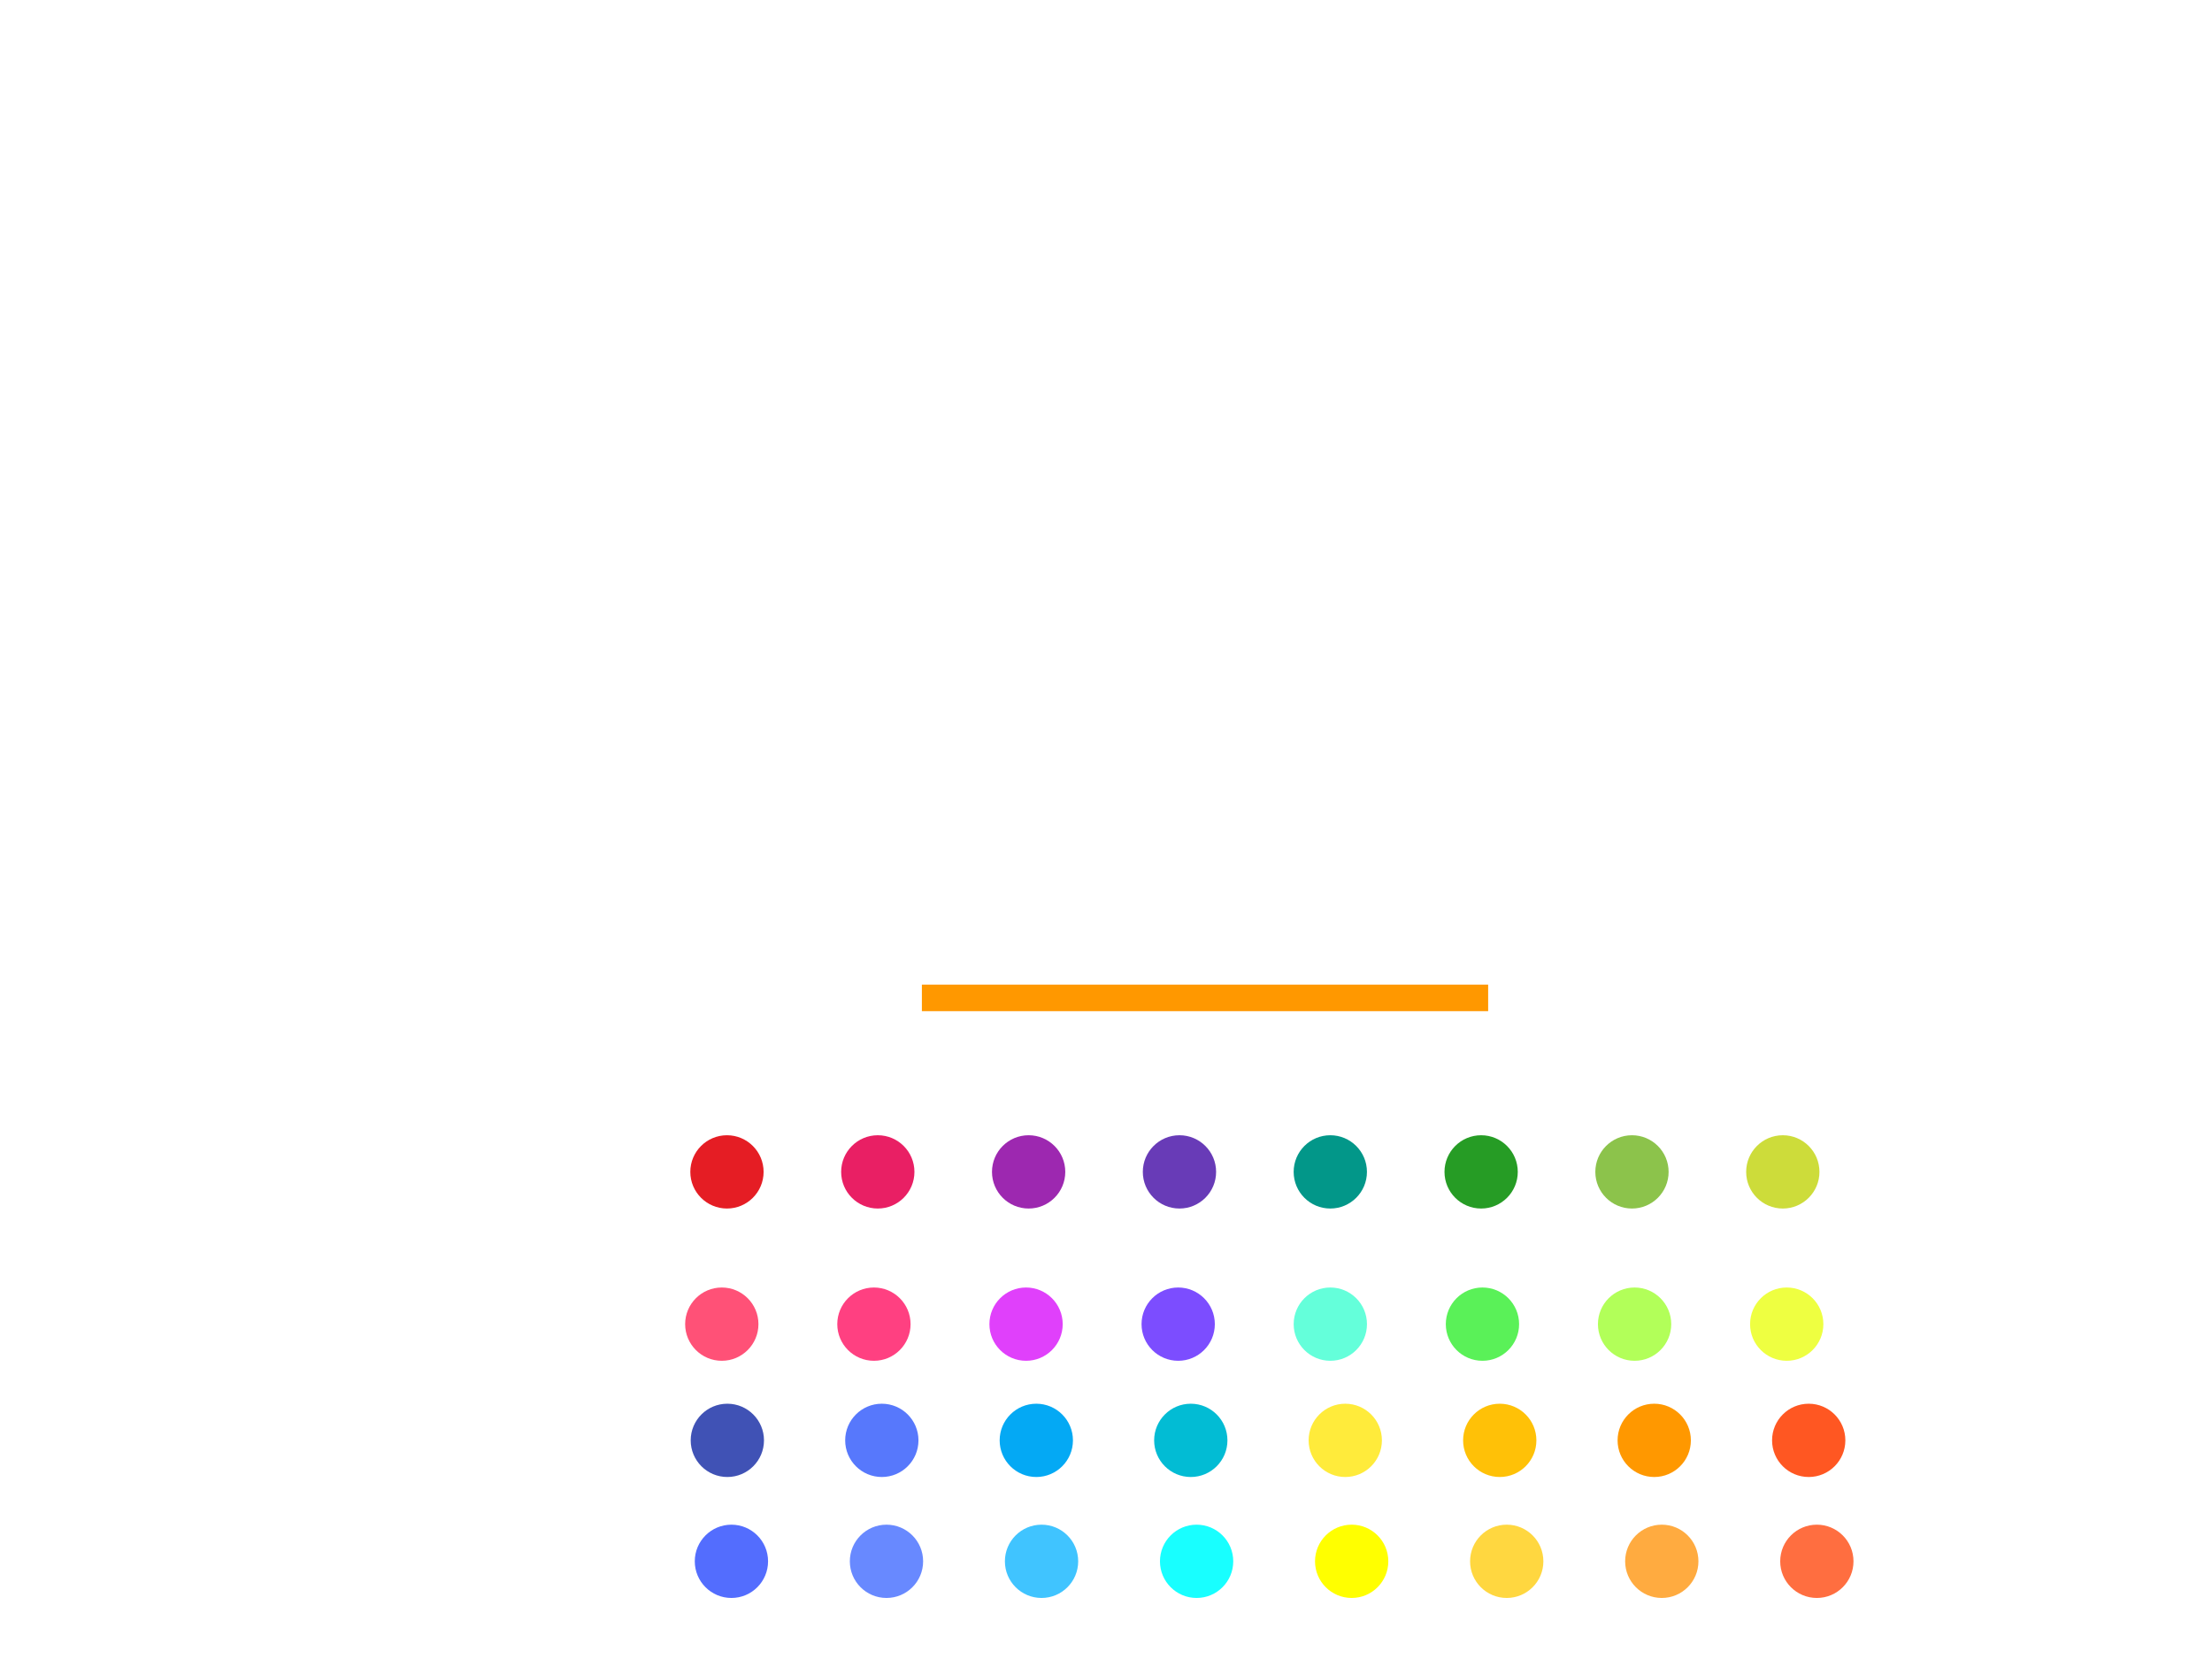 <?xml version="1.0" encoding="UTF-8" standalone="no"?>
<!-- Created with Inkscape (http://www.inkscape.org/) -->

<svg
   xmlns:dc="http://purl.org/dc/elements/1.1/"
   xmlns:cc="http://creativecommons.org/ns#"
   xmlns:rdf="http://www.w3.org/1999/02/22-rdf-syntax-ns#"
   xmlns:svg="http://www.w3.org/2000/svg"
   xmlns="http://www.w3.org/2000/svg"
   xmlns:sodipodi="http://sodipodi.sourceforge.net/DTD/sodipodi-0.dtd"
   xmlns:inkscape="http://www.inkscape.org/namespaces/inkscape"
   width="1440"
   height="1080"
   viewBox="0 0 1080 0"
   id="svg2"
   version="1.1"
   inkscape:version="0.91 r13725"
   sodipodi:docname="Coloroid.svg"
   inkscape:export-filename="C:\Users\Q7W5\Programovanie\Git\Coloroid\Assets\Graphics\ColoroidGameSheet.png"
   inkscape:export-xdpi="96"
   inkscape:export-ydpi="96">
  <defs
     id="defs4">
    <filter
       inkscape:collect="always"
       style="color-interpolation-filters:sRGB"
       id="filter5168"
       x="-0.56"
       width="2.12"
       y="-0.048"
       height="1.096">
      <feGaussianBlur
         inkscape:collect="always"
         stdDeviation="14.467"
         id="feGaussianBlur5170" />
    </filter>
    <filter
       inkscape:collect="always"
       style="color-interpolation-filters:sRGB"
       id="filter5168-1"
       x="-0.56"
       width="2.12"
       y="-0.048"
       height="1.096">
      <feGaussianBlur
         inkscape:collect="always"
         stdDeviation="14.467"
         id="feGaussianBlur5170-6" />
    </filter>
    <filter
       inkscape:collect="always"
       style="color-interpolation-filters:sRGB"
       id="filter5232"
       x="-0.047"
       width="1.094"
       y="-0.819"
       height="2.639">
      <feGaussianBlur
         inkscape:collect="always"
         stdDeviation="21.164"
         id="feGaussianBlur5234" />
    </filter>
    <filter
       inkscape:collect="always"
       style="color-interpolation-filters:sRGB"
       id="filter5232-7"
       x="-0.047"
       width="1.094"
       y="-0.819"
       height="2.639">
      <feGaussianBlur
         inkscape:collect="always"
         stdDeviation="21.164"
         id="feGaussianBlur5234-7" />
    </filter>
  </defs>
  <sodipodi:namedview
     id="base"
     pagecolor="#ffffff"
     bordercolor="#666666"
     borderopacity="1.0"
     inkscape:pageopacity="0.0"
     inkscape:pageshadow="2"
     inkscape:zoom="0.26370654"
     inkscape:cx="879.08717"
     inkscape:cy="391.55827"
     inkscape:document-units="px"
     inkscape:current-layer="layer4"
     showgrid="false"
     units="px"
     inkscape:window-width="1366"
     inkscape:window-height="706"
     inkscape:window-x="-8"
     inkscape:window-y="-8"
     inkscape:window-maximized="1"
     showguides="true"
     inkscape:guide-bbox="true"
     inkscape:object-paths="true"
     inkscape:snap-intersection-paths="true"
     inkscape:object-nodes="true"
     inkscape:snap-smooth-nodes="true"
     inkscape:snap-nodes="false" />
  <g
     inkscape:label="Pozadie"
     inkscape:groupmode="layer"
     id="layer1"
     transform="translate(0,-72.362)"
     style="display:none"
     sodipodi:insensitive="true">
    <rect
       style="opacity:1;fill:#ffffff;fill-opacity:1;fill-rule:nonzero;stroke:none;stroke-width:1.817;stroke-linecap:round;stroke-linejoin:round;stroke-miterlimit:4;stroke-dasharray:none;stroke-dashoffset:0;stroke-opacity:1"
       id="rect3336"
       width="1080"
       height="720"
       x="0"
       y="432.362"
       rx="0"
       ry="0" />
  </g>
  <g
     inkscape:groupmode="layer"
     id="layer2"
     inkscape:label="Hrany"
     style="display:none"
     sodipodi:insensitive="true"
     transform="translate(0,360)">
    <g
       id="g5172"
       transform="translate(-143.456,30.836)">
      <g
         id="g5182"
         transform="translate(145.67,-24.419)">
        <path
           style="display:inline;opacity:1;fill:#000000;fill-opacity:0.553;fill-rule:nonzero;stroke:none;stroke-width:2.001;stroke-linecap:round;stroke-linejoin:round;stroke-miterlimit:4;stroke-dasharray:none;stroke-dashoffset:0;stroke-opacity:1;filter:url(#filter5168)"
           d="m -4.218,-5.782 62,60 0,600 -62,60 z"
           id="rect4139-9"
           inkscape:connector-curvature="0"
           sodipodi:nodetypes="ccccc" />
        <path
           style="opacity:1;fill:#3949ab;fill-opacity:1;fill-rule:nonzero;stroke:none;stroke-width:2.001;stroke-linecap:round;stroke-linejoin:round;stroke-miterlimit:4;stroke-dasharray:none;stroke-dashoffset:0;stroke-opacity:1"
           d="m -3.218,-5.782 60,60 0,600 -60,60 z"
           id="rect4139"
           inkscape:connector-curvature="0"
           sodipodi:nodetypes="ccccc" />
      </g>
      <g
         transform="matrix(-1,0,0,1,1224.44,-17.719)"
         style="display:inline"
         id="g5182-3">
        <path
           style="display:inline;opacity:1;fill:#000000;fill-opacity:0.553;fill-rule:nonzero;stroke:none;stroke-width:2.001;stroke-linecap:round;stroke-linejoin:round;stroke-miterlimit:4;stroke-dasharray:none;stroke-dashoffset:0;stroke-opacity:1;filter:url(#filter5168-1)"
           d="m -4.218,-5.782 62,60 0,600 -62,60 z"
           id="rect4139-9-6"
           inkscape:connector-curvature="0"
           sodipodi:nodetypes="ccccc" />
        <path
           style="opacity:1;fill:#3949ab;fill-opacity:1;fill-rule:nonzero;stroke:none;stroke-width:2.001;stroke-linecap:round;stroke-linejoin:round;stroke-miterlimit:4;stroke-dasharray:none;stroke-dashoffset:0;stroke-opacity:1"
           d="m -3.218,-5.782 60,60 0,600 -60,60 z"
           id="rect4139-4"
           inkscape:connector-curvature="0"
           sodipodi:nodetypes="ccccc" />
      </g>
    </g>
    <g
       id="g5236">
      <path
         sodipodi:nodetypes="ccccc"
         inkscape:connector-curvature="0"
         id="rect4161-9"
         d="m 2.135,-2.01 1082,0 -60.111,62 -961.778,0 z"
         style="display:inline;opacity:1;fill:#000000;fill-opacity:0.553;fill-rule:nonzero;stroke:none;stroke-width:2.001;stroke-linecap:round;stroke-linejoin:round;stroke-miterlimit:4;stroke-dasharray:none;stroke-dashoffset:0;stroke-opacity:1;filter:url(#filter5232)" />
      <path
         sodipodi:nodetypes="ccccc"
         inkscape:connector-curvature="0"
         id="rect4161"
         d="m 3.135,-1.01 1080,0 -60,60 -960,0 z"
         style="opacity:1;fill:#7986cb;fill-opacity:1;fill-rule:nonzero;stroke:none;stroke-width:2.001;stroke-linecap:round;stroke-linejoin:round;stroke-miterlimit:4;stroke-dasharray:none;stroke-dashoffset:0;stroke-opacity:1" />
    </g>
    <g
       transform="matrix(1,0,0,-1,-0.476,723.411)"
       style="display:inline"
       id="g5236-6">
      <path
         sodipodi:nodetypes="ccccc"
         inkscape:connector-curvature="0"
         id="rect4161-9-1"
         d="m 2.135,-2.01 1082,0 -60.111,62 -961.778,0 z"
         style="display:inline;opacity:1;fill:#000000;fill-opacity:0.553;fill-rule:nonzero;stroke:none;stroke-width:2.001;stroke-linecap:round;stroke-linejoin:round;stroke-miterlimit:4;stroke-dasharray:none;stroke-dashoffset:0;stroke-opacity:1;filter:url(#filter5232-7)" />
      <path
         sodipodi:nodetypes="ccccc"
         inkscape:connector-curvature="0"
         id="rect4161-5"
         d="m 3.135,-1.01 1080,0 -60,60 -960,0 z"
         style="opacity:1;fill:#7986cb;fill-opacity:1;fill-rule:nonzero;stroke:none;stroke-width:2.001;stroke-linecap:round;stroke-linejoin:round;stroke-miterlimit:4;stroke-dasharray:none;stroke-dashoffset:0;stroke-opacity:1" />
    </g>
  </g>
  <g
     inkscape:groupmode="layer"
     id="layer4"
     inkscape:label="Ciara"
     transform="translate(0,360)">
    <rect
       style="opacity:1;fill:#ff9800;fill-opacity:1;fill-rule:nonzero;stroke:none;stroke-width:2.001;stroke-linecap:round;stroke-linejoin:round;stroke-miterlimit:4;stroke-dasharray:none;stroke-dashoffset:0;stroke-opacity:1"
       id="rect3407"
       width="640"
       height="30"
       x="331.91"
       y="-184.693" />
  </g>
  <g
     inkscape:groupmode="layer"
     id="layer3"
     inkscape:label="Gulicky"
     style="display:inline"
     transform="translate(0,360)">
    <circle
       style="opacity:0.99;fill:#e91e63;fill-opacity:1;fill-rule:nonzero;stroke:none;stroke-width:2.001;stroke-linecap:round;stroke-linejoin:round;stroke-miterlimit:4;stroke-dasharray:none;stroke-dashoffset:0;stroke-opacity:1"
       id="path4182-3"
       cx="282.082"
       cy="26.963"
       r="41.416" />
    <circle
       style="opacity:0.99;fill:#9c27b0;fill-opacity:1;fill-rule:nonzero;stroke:none;stroke-width:2.001;stroke-linecap:round;stroke-linejoin:round;stroke-miterlimit:4;stroke-dasharray:none;stroke-dashoffset:0;stroke-opacity:1"
       id="path4182-3-2"
       cx="452.556"
       cy="26.963"
       r="41.416" />
    <circle
       style="opacity:0.99;fill:#673ab7;fill-opacity:1;fill-rule:nonzero;stroke:none;stroke-width:2.001;stroke-linecap:round;stroke-linejoin:round;stroke-miterlimit:4;stroke-dasharray:none;stroke-dashoffset:0;stroke-opacity:1"
       id="path4182-3-3"
       cx="623.03"
       cy="26.963"
       r="41.416" />
    <circle
       style="opacity:1;fill:#ff5177;fill-opacity:1;fill-rule:nonzero;stroke:none;stroke-width:2.001;stroke-linecap:round;stroke-linejoin:round;stroke-miterlimit:4;stroke-dasharray:none;stroke-dashoffset:0;stroke-opacity:1"
       id="path4182-3-6"
       cx="105.77"
       cy="199.047"
       r="41.416" />
    <circle
       style="opacity:1;fill:#ff4081;fill-opacity:1;fill-rule:nonzero;stroke:none;stroke-width:2.001;stroke-linecap:round;stroke-linejoin:round;stroke-miterlimit:4;stroke-dasharray:none;stroke-dashoffset:0;stroke-opacity:1"
       id="path4182-3-34"
       cx="277.71"
       cy="199.047"
       r="41.416" />
    <circle
       style="opacity:1;fill:#e040fb;fill-opacity:1;fill-rule:nonzero;stroke:none;stroke-width:2.001;stroke-linecap:round;stroke-linejoin:round;stroke-miterlimit:4;stroke-dasharray:none;stroke-dashoffset:0;stroke-opacity:1"
       id="path4182-7"
       cx="449.65"
       cy="199.047"
       r="41.416" />
    <circle
       style="opacity:1;fill:#7c4dff;fill-opacity:1;fill-rule:nonzero;stroke:none;stroke-width:2.001;stroke-linecap:round;stroke-linejoin:round;stroke-miterlimit:4;stroke-dasharray:none;stroke-dashoffset:0;stroke-opacity:1"
       id="path4182-3-1"
       cx="621.589"
       cy="199.047"
       r="41.416" />
    <circle
       style="opacity:0.99;fill:#3f51b5;fill-opacity:1;fill-rule:nonzero;stroke:none;stroke-width:2.001;stroke-linecap:round;stroke-linejoin:round;stroke-miterlimit:4;stroke-dasharray:none;stroke-dashoffset:0;stroke-opacity:1"
       id="path4182-3-2-5"
       cx="112.04"
       cy="330.394"
       r="41.416" />
    <circle
       style="opacity:0.99;fill:#5677fc;fill-opacity:1;fill-rule:nonzero;stroke:none;stroke-width:2.001;stroke-linecap:round;stroke-linejoin:round;stroke-miterlimit:4;stroke-dasharray:none;stroke-dashoffset:0;stroke-opacity:1"
       id="path4182-3-3-4"
       cx="286.635"
       cy="330.394"
       r="41.416" />
    <circle
       style="opacity:0.99;fill:#03a9f4;fill-opacity:1;fill-rule:nonzero;stroke:none;stroke-width:2.001;stroke-linecap:round;stroke-linejoin:round;stroke-miterlimit:4;stroke-dasharray:none;stroke-dashoffset:0;stroke-opacity:1"
       id="path4182-3-6-1"
       cx="461.23"
       cy="330.394"
       r="41.416" />
    <circle
       style="opacity:0.99;fill:#00bcd4;fill-opacity:1;fill-rule:nonzero;stroke:none;stroke-width:2.001;stroke-linecap:round;stroke-linejoin:round;stroke-miterlimit:4;stroke-dasharray:none;stroke-dashoffset:0;stroke-opacity:1"
       id="path4182-3-34-4"
       cx="635.825"
       cy="330.394"
       r="41.416" />
    <circle
       style="opacity:1;fill:#536dfe;fill-opacity:1;fill-rule:nonzero;stroke:none;stroke-width:2.001;stroke-linecap:round;stroke-linejoin:round;stroke-miterlimit:4;stroke-dasharray:none;stroke-dashoffset:0;stroke-opacity:1"
       id="path4182-7-5"
       cx="116.652"
       cy="467.098"
       r="41.416" />
    <circle
       style="opacity:1;fill:#6889ff;fill-opacity:1;fill-rule:nonzero;stroke:none;stroke-width:2.001;stroke-linecap:round;stroke-linejoin:round;stroke-miterlimit:4;stroke-dasharray:none;stroke-dashoffset:0;stroke-opacity:1"
       id="path4182-3-1-2"
       cx="291.902"
       cy="467.098"
       r="41.416" />
    <circle
       style="opacity:1;fill:#40c4ff;fill-opacity:1;fill-rule:nonzero;stroke:none;stroke-width:2.001;stroke-linecap:round;stroke-linejoin:round;stroke-miterlimit:4;stroke-dasharray:none;stroke-dashoffset:0;stroke-opacity:1"
       id="path4182-3-2-5-4"
       cx="467.152"
       cy="467.098"
       r="41.416" />
    <circle
       style="opacity:1;fill:#18ffff;fill-opacity:1;fill-rule:nonzero;stroke:none;stroke-width:2.001;stroke-linecap:round;stroke-linejoin:round;stroke-miterlimit:4;stroke-dasharray:none;stroke-dashoffset:0;stroke-opacity:1"
       id="path4182-3-3-4-1"
       cx="642.402"
       cy="467.098"
       r="41.416" />
    <circle
       style="opacity:0.99;fill:#009688;fill-opacity:1;fill-rule:nonzero;stroke:none;stroke-width:2.001;stroke-linecap:round;stroke-linejoin:round;stroke-miterlimit:4;stroke-dasharray:none;stroke-dashoffset:0;stroke-opacity:1"
       id="path4182-3-6-1-6"
       cx="793.504"
       cy="26.963"
       r="41.416" />
    <circle
       style="opacity:0.99;fill:#259b24;fill-opacity:1;fill-rule:nonzero;stroke:none;stroke-width:2.001;stroke-linecap:round;stroke-linejoin:round;stroke-miterlimit:4;stroke-dasharray:none;stroke-dashoffset:0;stroke-opacity:1"
       id="path4182-3-34-4-7"
       cx="963.978"
       cy="26.963"
       r="41.416" />
    <circle
       style="opacity:0.99;fill:#8bc34a;fill-opacity:1;fill-rule:nonzero;stroke:none;stroke-width:2.001;stroke-linecap:round;stroke-linejoin:round;stroke-miterlimit:4;stroke-dasharray:none;stroke-dashoffset:0;stroke-opacity:1"
       id="path4182-7-9"
       cx="1134.452"
       cy="26.963"
       r="41.416" />
    <circle
       style="opacity:0.99;fill:#cddc39;fill-opacity:1;fill-rule:nonzero;stroke:none;stroke-width:2.001;stroke-linecap:round;stroke-linejoin:round;stroke-miterlimit:4;stroke-dasharray:none;stroke-dashoffset:0;stroke-opacity:1"
       id="path4182-3-1-5"
       cx="1304.927"
       cy="26.963"
       r="41.416" />
    <circle
       style="opacity:1;fill:#64ffda;fill-opacity:1;fill-rule:nonzero;stroke:none;stroke-width:2.001;stroke-linecap:round;stroke-linejoin:round;stroke-miterlimit:4;stroke-dasharray:none;stroke-dashoffset:0;stroke-opacity:1"
       id="path4182-3-2-5-0"
       cx="793.529"
       cy="199.047"
       r="41.416" />
    <circle
       style="opacity:1;fill:#5af158;fill-opacity:1;fill-rule:nonzero;stroke:none;stroke-width:2.001;stroke-linecap:round;stroke-linejoin:round;stroke-miterlimit:4;stroke-dasharray:none;stroke-dashoffset:0;stroke-opacity:1"
       id="path4182-3-3-4-0"
       cx="965.469"
       cy="199.047"
       r="41.416" />
    <circle
       style="opacity:1;fill:#b2ff59;fill-opacity:1;fill-rule:nonzero;stroke:none;stroke-width:2.001;stroke-linecap:round;stroke-linejoin:round;stroke-miterlimit:4;stroke-dasharray:none;stroke-dashoffset:0;stroke-opacity:1"
       id="path4182-3-6-1-4"
       cx="1137.408"
       cy="199.047"
       r="41.416" />
    <circle
       style="opacity:1;fill:#eeff41;fill-opacity:1;fill-rule:nonzero;stroke:none;stroke-width:2.001;stroke-linecap:round;stroke-linejoin:round;stroke-miterlimit:4;stroke-dasharray:none;stroke-dashoffset:0;stroke-opacity:1"
       id="path4182-3-34-4-8"
       cx="1309.348"
       cy="199.047"
       r="41.416" />
    <circle
       style="opacity:1;fill:#ffeb3b;fill-opacity:1;fill-rule:nonzero;stroke:none;stroke-width:2.001;stroke-linecap:round;stroke-linejoin:round;stroke-miterlimit:4;stroke-dasharray:none;stroke-dashoffset:0;stroke-opacity:1"
       id="path4182-7-9-3"
       cx="810.42"
       cy="330.394"
       r="41.416" />
    <circle
       style="opacity:1;fill:#ffc107;fill-opacity:1;fill-rule:nonzero;stroke:none;stroke-width:2.001;stroke-linecap:round;stroke-linejoin:round;stroke-miterlimit:4;stroke-dasharray:none;stroke-dashoffset:0;stroke-opacity:1"
       id="path4182-3-1-5-5"
       cx="985.015"
       cy="330.394"
       r="41.416" />
    <circle
       style="opacity:1;fill:#ffab40;fill-opacity:1;fill-rule:nonzero;stroke:none;stroke-width:2.001;stroke-linecap:round;stroke-linejoin:round;stroke-miterlimit:4;stroke-dasharray:none;stroke-dashoffset:0;stroke-opacity:1"
       id="path4182-3-2-5-0-7"
       cx="1168.152"
       cy="467.098"
       r="41.416" />
    <circle
       style="opacity:1;fill:#ff9800;fill-opacity:1;fill-rule:nonzero;stroke:none;stroke-width:2.001;stroke-linecap:round;stroke-linejoin:round;stroke-miterlimit:4;stroke-dasharray:none;stroke-dashoffset:0;stroke-opacity:1"
       id="path4182-3-3-4-0-6"
       cx="1159.61"
       cy="330.394"
       r="41.416" />
    <circle
       style="opacity:1;fill:#ffff00;fill-opacity:1;fill-rule:nonzero;stroke:none;stroke-width:2.001;stroke-linecap:round;stroke-linejoin:round;stroke-miterlimit:4;stroke-dasharray:none;stroke-dashoffset:0;stroke-opacity:1"
       id="path4182-3-6-1-4-8"
       cx="817.652"
       cy="467.098"
       r="41.416" />
    <circle
       style="opacity:1;fill:#ffd740;fill-opacity:1;fill-rule:nonzero;stroke:none;stroke-width:2.001;stroke-linecap:round;stroke-linejoin:round;stroke-miterlimit:4;stroke-dasharray:none;stroke-dashoffset:0;stroke-opacity:1"
       id="path4182-3-34-4-8-9"
       cx="992.902"
       cy="467.098"
       r="41.416" />
    <circle
       style="opacity:1;fill:#ff5722;fill-opacity:1;fill-rule:nonzero;stroke:none;stroke-width:2.001;stroke-linecap:round;stroke-linejoin:round;stroke-miterlimit:4;stroke-dasharray:none;stroke-dashoffset:0;stroke-opacity:1"
       id="path4182-7-9-33"
       cx="1334.205"
       cy="330.394"
       r="41.416" />
    <circle
       style="opacity:1;fill:#ff6e40;fill-opacity:1;fill-rule:nonzero;stroke:none;stroke-width:2.001;stroke-linecap:round;stroke-linejoin:round;stroke-miterlimit:4;stroke-dasharray:none;stroke-dashoffset:0;stroke-opacity:1"
       id="path4182-7-9-33-6"
       cx="1343.402"
       cy="467.098"
       r="41.416" />
    <g
       id="g4237"
       transform="translate(1071.706,1340.892)">
      <circle
         r="41.416"
         cy="-1313.929"
         cx="-960.098"
         id="path4182-3-22"
         style="display:inline;opacity:0.99;fill:#e51c23;fill-opacity:1;fill-rule:nonzero;stroke:none;stroke-width:2.001;stroke-linecap:round;stroke-linejoin:round;stroke-miterlimit:4;stroke-dasharray:none;stroke-dashoffset:0;stroke-opacity:1" />
    </g>
  </g>
  <g
     inkscape:groupmode="layer"
     id="layer5"
     inkscape:label="Text"
     transform="translate(0,360)" />
</svg>
